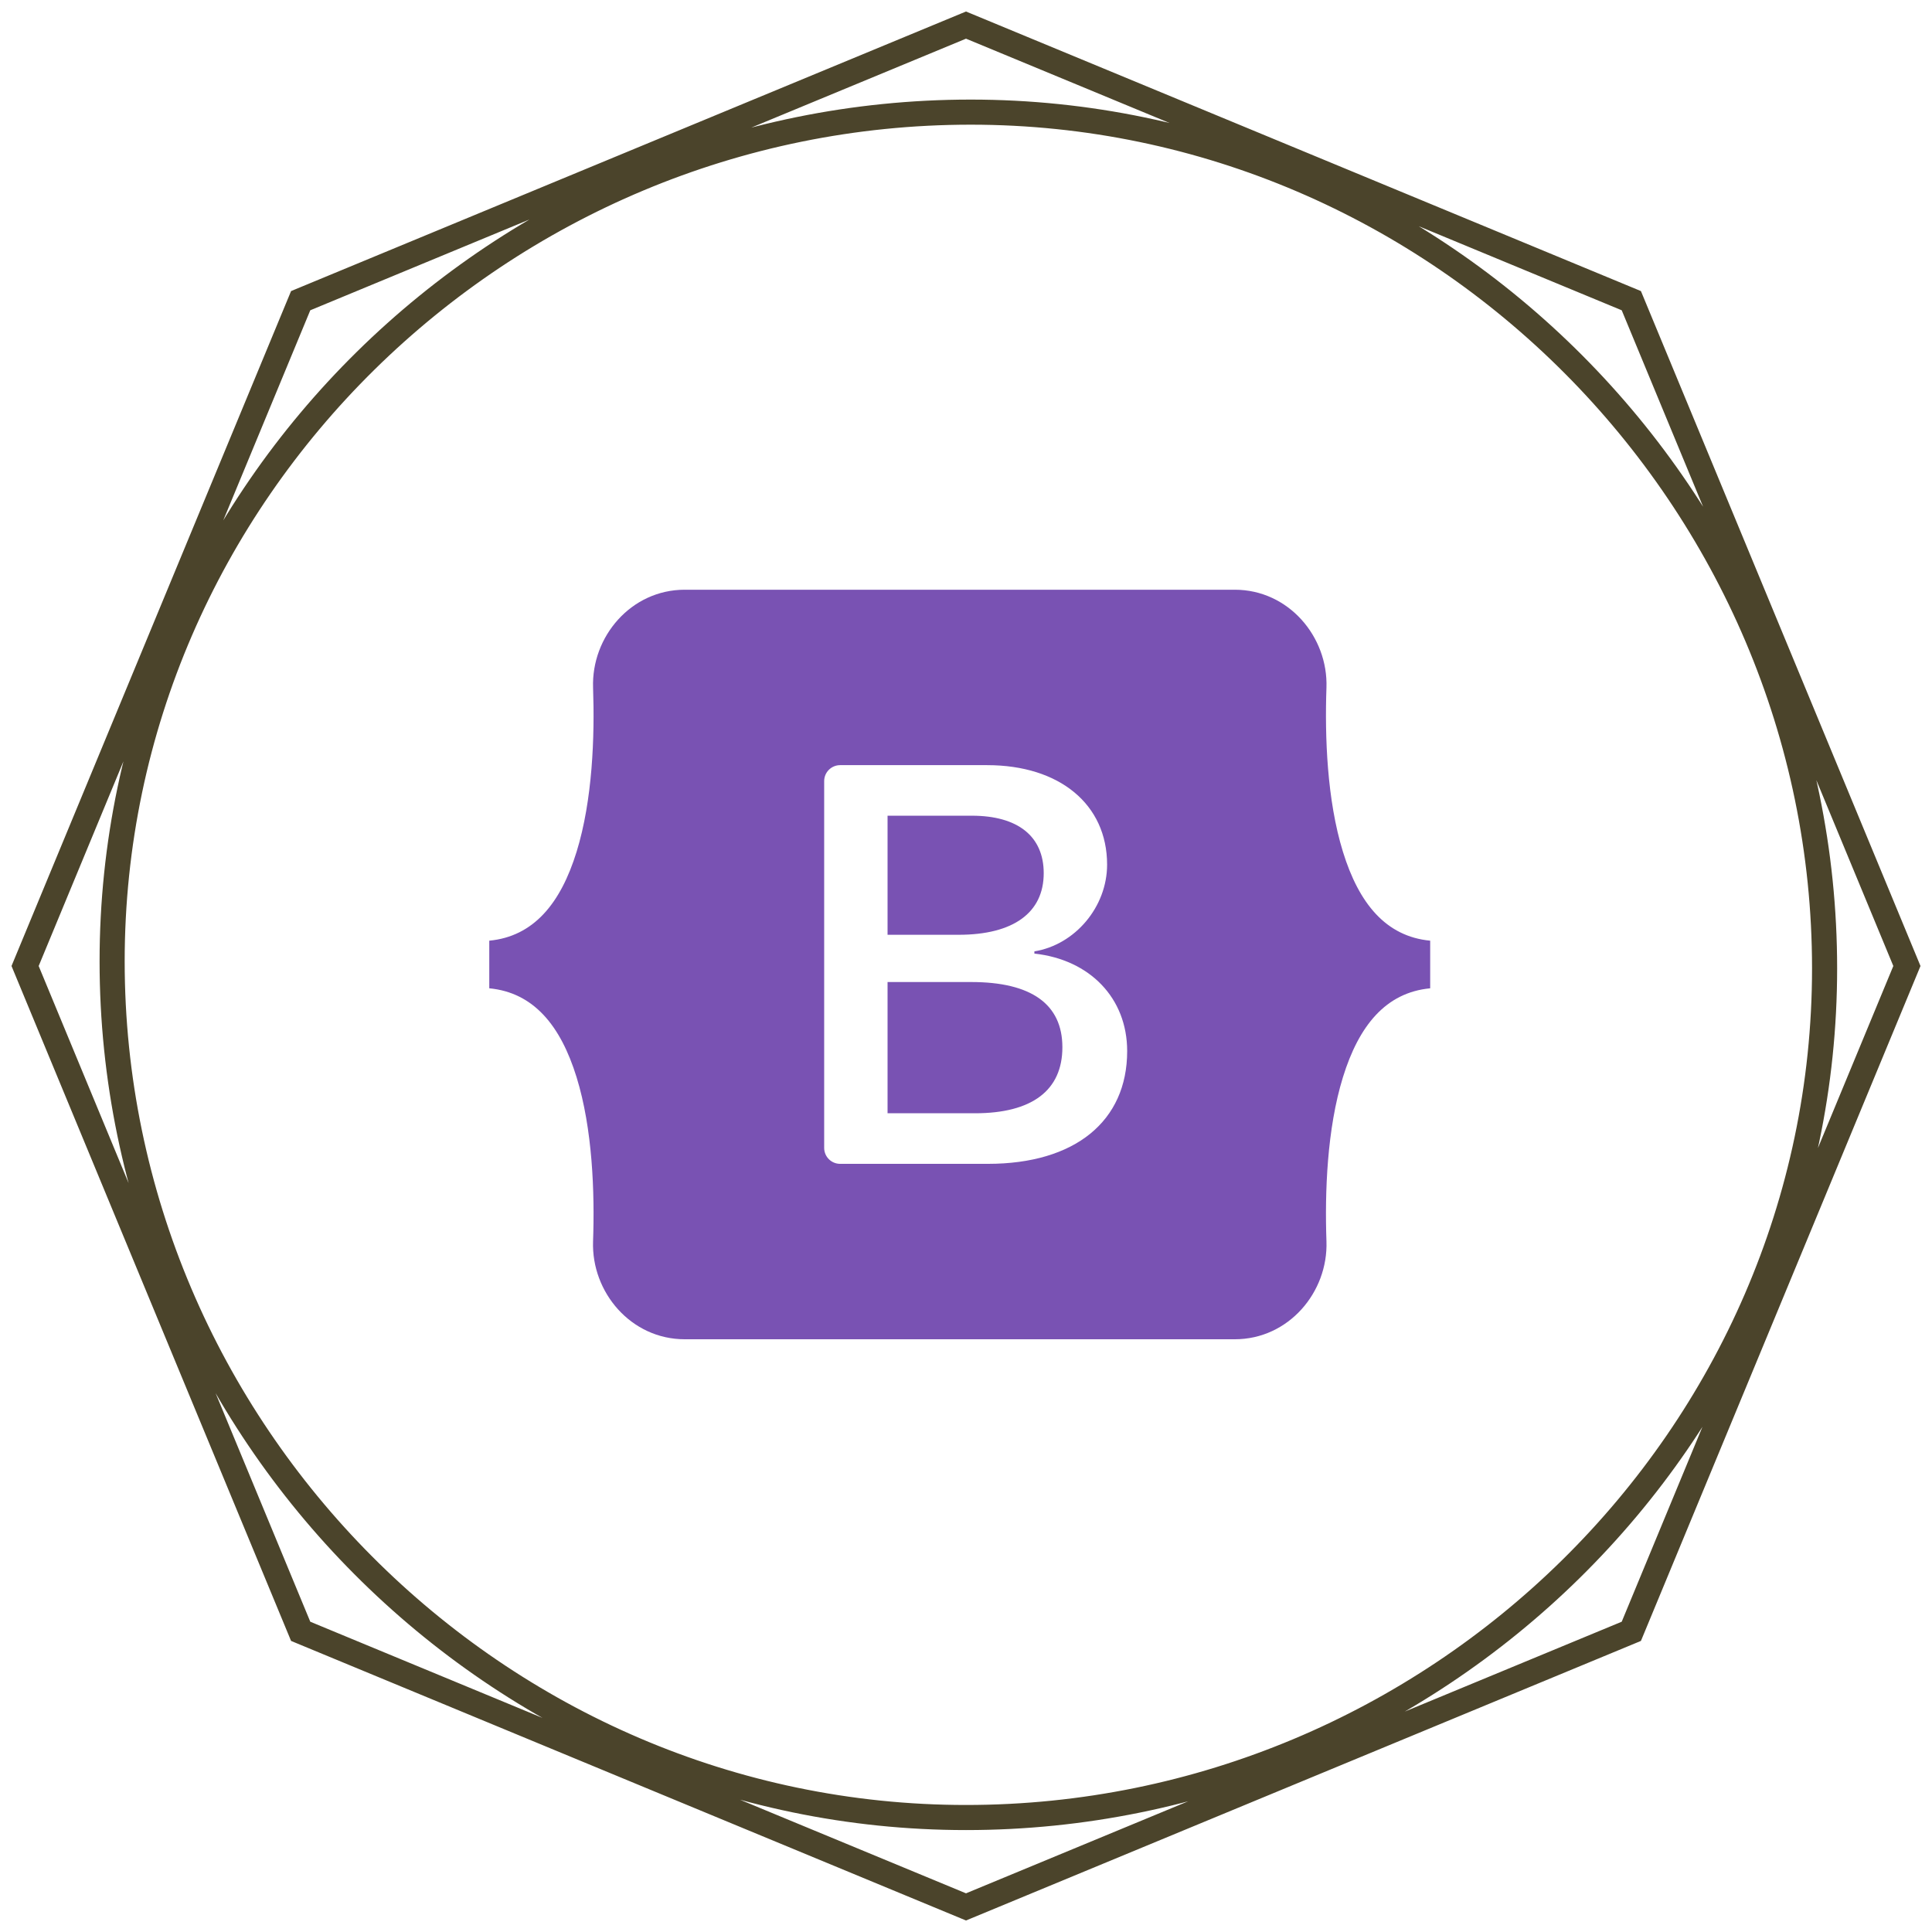 <svg width="154" height="154" viewBox="0 0 154 154" fill="none" xmlns="http://www.w3.org/2000/svg">
<path d="M77 2L77.383 1.076L77 0.918L76.617 1.076L77 2ZM130.033 23.967L130.957 23.584L130.798 23.202L130.416 23.043L130.033 23.967ZM152 77L152.924 77.383L153.082 77L152.924 76.617L152 77ZM130.033 130.033L130.416 130.957L130.798 130.798L130.957 130.416L130.033 130.033ZM77 152L76.617 152.924L77 153.082L77.383 152.924L77 152ZM23.967 130.033L23.043 130.416L23.202 130.798L23.584 130.957L23.967 130.033ZM2 77L1.076 76.617L0.918 77L1.076 77.383L2 77ZM23.967 23.967L23.584 23.043L23.202 23.202L23.043 23.584L23.967 23.967ZM76.617 2.924L129.65 24.891L130.416 23.043L77.383 1.076L76.617 2.924ZM129.109 24.35L151.076 77.383L152.924 76.617L130.957 23.584L129.109 24.35ZM151.076 76.617L129.109 129.65L130.957 130.416L152.924 77.383L151.076 76.617ZM129.65 129.109L76.617 151.076L77.383 152.924L130.416 130.957L129.65 129.109ZM77.383 151.076L24.35 129.109L23.584 130.957L76.617 152.924L77.383 151.076ZM24.891 129.65L2.924 76.617L1.076 77.383L23.043 130.416L24.891 129.65ZM2.924 77.383L24.891 24.35L23.043 23.584L1.076 76.617L2.924 77.383ZM24.35 24.891L77.383 2.924L76.617 1.076L23.584 23.043L24.35 24.891ZM144.438 77.188C144.438 114.004 113.845 143.875 77 143.875V145.875C114.921 145.875 146.438 115.137 146.438 77.188H144.438ZM77 143.875C40.173 143.875 9.938 113.459 9.938 76.625H7.938C7.938 114.556 39.061 145.875 77 145.875V143.875ZM9.938 76.625C9.938 39.809 40.53 9.938 77.375 9.938V7.938C39.454 7.938 7.938 38.676 7.938 76.625H9.938ZM77.375 9.938C114.202 9.938 144.438 40.353 144.438 77.188H146.438C146.438 39.256 115.314 7.938 77.375 7.938V9.938Z" fill="#4B442B"/>
<g clip-path="url(#clip0_245_25)">
<path fill-rule="evenodd" clip-rule="evenodd" d="M54.578 47.007C50.298 47.007 47.132 50.753 47.274 54.815C47.41 58.717 47.233 63.772 45.961 67.893C44.684 72.027 42.526 74.646 39 74.982V78.778C42.526 79.115 44.684 81.733 45.96 85.867C47.233 89.988 47.41 95.043 47.273 98.945C47.132 103.007 50.298 106.753 54.578 106.753H98.428C102.707 106.753 105.873 103.007 105.732 98.945C105.595 95.043 105.772 89.988 107.045 85.867C108.322 81.733 110.474 79.114 114 78.778V74.982C110.474 74.645 108.322 72.027 107.045 67.893C105.772 63.772 105.595 58.717 105.732 54.815C105.873 50.753 102.707 47.007 98.428 47.007H54.577H54.578ZM89.847 83.784C89.847 89.378 85.675 92.77 78.752 92.77H66.966C66.629 92.77 66.306 92.636 66.067 92.398C65.829 92.159 65.695 91.836 65.695 91.499V62.261C65.695 61.924 65.829 61.601 66.067 61.363C66.306 61.124 66.629 60.99 66.966 60.99H78.685C84.458 60.99 88.247 64.117 88.247 68.919C88.247 72.288 85.698 75.305 82.451 75.834V76.01C86.871 76.494 89.847 79.556 89.847 83.784V83.784ZM77.467 65.02H70.747V74.512H76.407C80.782 74.512 83.195 72.75 83.195 69.601C83.194 66.65 81.12 65.02 77.467 65.02ZM70.747 78.278V88.739H77.714C82.27 88.739 84.683 86.911 84.683 83.476C84.683 80.04 82.202 78.278 77.421 78.278H70.747V78.278Z" fill="#7952B3"/>
</g>
<defs>
<clipPath id="clip0_245_25">
<rect width="75" height="59.76" fill="white" transform="translate(39 47)"/>
</clipPath>
</defs>
</svg>
